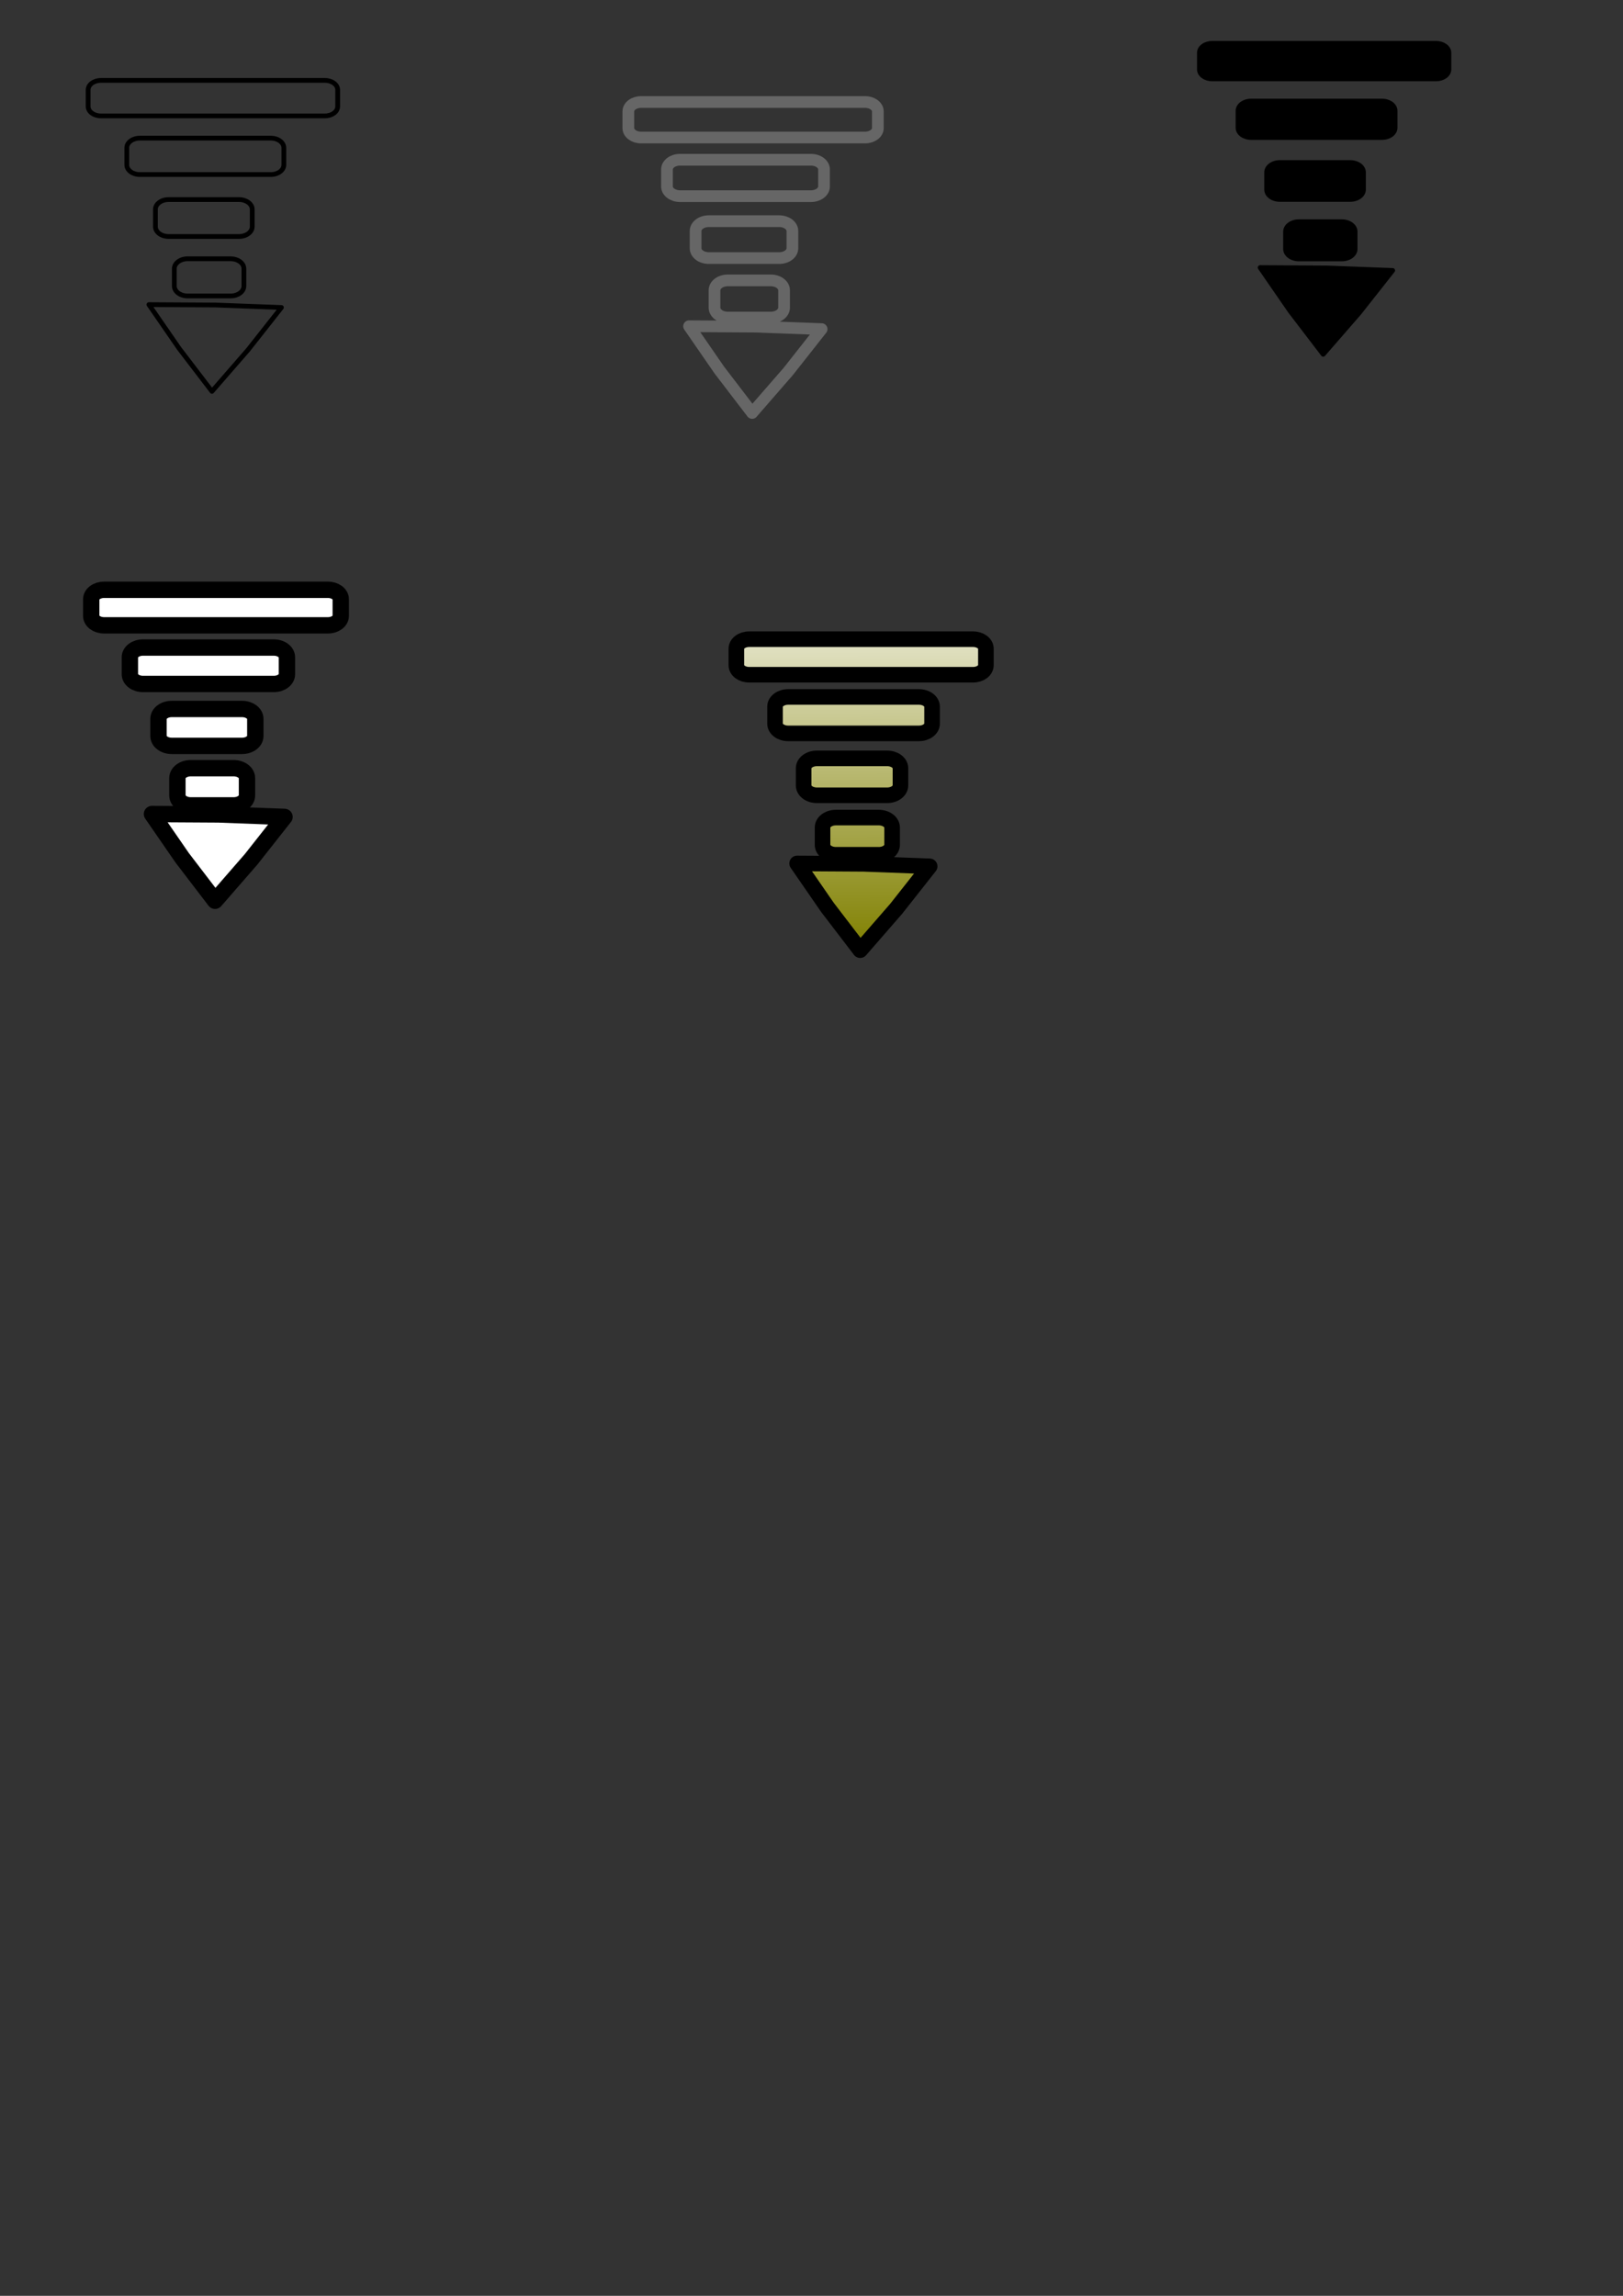 <?xml version="1.0" encoding="UTF-8" standalone="no"?>
<!-- Created with Inkscape (http://www.inkscape.org/) -->

<svg
   width="210mm"
   height="297mm"
   viewBox="0 0 210 297"
   version="1.1"
   id="svg5"
   inkscape:version="1.1.2 (0a00cf5339, 2022-02-04, custom)"
   sodipodi:docname="velocity icon svg.svg"
   xmlns:inkscape="http://www.inkscape.org/namespaces/inkscape"
   xmlns:sodipodi="http://sodipodi.sourceforge.net/DTD/sodipodi-0.dtd"
   xmlns:xlink="http://www.w3.org/1999/xlink"
   xmlns="http://www.w3.org/2000/svg"
   xmlns:svg="http://www.w3.org/2000/svg">
  <rect x="0" y="0" width="210" height="297" fill="#333333" stroke="none"/>
  <sodipodi:namedview
     id="namedview7"
     pagecolor="#ffffff"
     bordercolor="#666666"
     borderopacity="1.0"
     inkscape:pageshadow="2"
     inkscape:pageopacity="0.0"
     inkscape:pagecheckerboard="0"
     inkscape:document-units="mm"
     showgrid="false"
     inkscape:zoom="0.66245342"
     inkscape:cx="406.06629"
     inkscape:cy="260.39567"
     inkscape:window-width="1680"
     inkscape:window-height="956"
     inkscape:window-x="-11"
     inkscape:window-y="-11"
     inkscape:window-maximized="1"
     inkscape:current-layer="layer4"
     showguides="true"
     inkscape:guide-bbox="true" />
  <defs
     id="defs2">
    <linearGradient
       inkscape:collect="always"
       id="linearGradient871">
      <stop
         style="stop-color:#ffffff;stop-opacity:1;"
         offset="0"
         id="stop867" />
      <stop
         style="stop-color:#808000;stop-opacity:1"
         offset="1"
         id="stop869" />
    </linearGradient>
    <inkscape:path-effect
       effect="bend_path"
       id="path-effect2019"
       is_visible="true"
       lpeversion="1"
       bendpath="M 28.101,15.232 C 72.068,-40.917 96.12,12.606 96.12,12.606"
       prop_scale="0.937"
       scale_y_rel="false"
       vertical="false"
       hide_knot="false"
       bendpath-nodetypes="cc" />
    <inkscape:path-effect
       effect="bend_path"
       id="path-effect896"
       is_visible="true"
       lpeversion="1"
       bendpath="M 39.656,-0.263 76.554,-1.97 l 36.898,-1.707"
       prop_scale="0.867"
       scale_y_rel="false"
       vertical="false"
       hide_knot="false"
       bendpath-nodetypes="ccc" />
    <inkscape:path-effect
       effect="rough_hatches"
       id="path-effect2461"
       is_visible="true"
       lpeversion="1"
       direction="69.998,260.921 , 8.144,0"
       dist_rdm="6;1"
       growth="0"
       do_bend="true"
       bender="69.998,265.921 , 5,0"
       bottom_edge_variation="1.46;1"
       top_edge_variation="1.46;1"
       bottom_tgt_variation="0;1"
       top_tgt_variation="0;1"
       scale_bf="1"
       scale_bb="1"
       scale_tf="1"
       scale_tb="1"
       top_smth_variation="0;1"
       bottom_smth_variation="0;1"
       fat_output="true"
       stroke_width_top="1"
       stroke_width_bottom="1"
       front_thickness="1"
       back_thickness="0.25" />
    <inkscape:path-effect
       effect="skeletal"
       id="path-effect1945"
       is_visible="true"
       lpeversion="1"
       pattern="m 33.861,87.615 h 14.8 c 5.651,0 10.201,4.55 10.201,10.201 v 12.157 c 0,5.651 -4.55,10.201 -10.201,10.201 H 33.861 c -5.651,0 -10.201,-4.55 -10.201,-10.201 V 97.816 c 0,-5.651 4.55,-10.201 10.201,-10.201 z"
       copytype="repeated"
       prop_scale="1.28"
       scale_y_rel="false"
       spacing="2.6"
       normal_offset="0"
       tang_offset="0"
       prop_units="false"
       vertical_pattern="false"
       hide_knot="false"
       fuse_tolerance="0" />
    <inkscape:path-effect
       effect="skeletal"
       id="path-effect1762"
       is_visible="true"
       lpeversion="1"
       pattern="#rect1629"
       copytype="repeated"
       prop_scale="1"
       scale_y_rel="false"
       spacing="0"
       normal_offset="0"
       tang_offset="0"
       prop_units="false"
       vertical_pattern="false"
       hide_knot="false"
       fuse_tolerance="0" />
    <linearGradient
       inkscape:collect="always"
       xlink:href="#linearGradient871"
       id="linearGradient873"
       x1="111.832"
       y1="78.282"
       x2="112.098"
       y2="130.51"
       gradientUnits="userSpaceOnUse"
       gradientTransform="translate(-0.799,-7.589)" />
  </defs>
  <g
     inkscape:label="Layer 1"
     inkscape:groupmode="layer"
     id="layer1">
    <path
       id="path1376"
       style="fill:none;fill-rule:evenodd;stroke:#000000;stroke-width:0.616;stroke-linecap:round;stroke-linejoin:round;paint-order:stroke markers fill"
       inkscape:transform-center-x="3.1989781"
       inkscape:transform-center-y="1.1770265"
       d="m 27.86,39.459 -8.595,-0.051 3.915,5.672 4.245,5.549 4.672,-5.37 4.319,-5.478 z m -3.575,-5.982 h 5.542 c 0.958,0 1.73,0.572 1.73,1.282 l 1e-6,2.248 c 0,0.71 -0.771,1.282 -1.73,1.282 h -5.542 c -0.958,0 -1.73,-0.572 -1.73,-1.282 l 10e-7,-2.248 c 1e-6,-0.71 0.771,-1.282 1.73,-1.282 z m -2.461,-7.659 h 9.095 c 0.951,0 1.716,0.567 1.716,1.272 v 2.23 c 10e-7,0.704 -0.765,1.272 -1.716,1.272 h -9.095 c -0.951,0 -1.716,-0.567 -1.716,-1.272 l -1e-6,-2.23 c 1e-6,-0.704 0.765,-1.272 1.716,-1.272 z m -3.724,-7.947 h 16.933 c 0.938,0 1.693,0.56 1.693,1.255 l 10e-7,2.2 c -2e-6,0.695 -0.755,1.255 -1.693,1.255 H 18.099 c -0.938,0 -1.693,-0.56 -1.693,-1.255 v -2.201 c 0,-0.695 0.755,-1.255 1.693,-1.255 z m -5.042,-7.47 28.981,-10e-6 c 0.915,0 1.652,0.546 1.652,1.224 l 2e-6,2.147 c 0,0.678 -0.737,1.224 -1.652,1.224 H 13.057 c -0.915,0 -1.652,-0.546 -1.652,-1.224 l 1e-6,-2.147 c 0,-0.678 0.737,-1.224 1.652,-1.224 z" />
  </g>
  <g
     inkscape:groupmode="layer"
     id="layer2"
     inkscape:label="Layer 2">
    <path
       id="path828"
       style="fill:#000000;fill-rule:evenodd;stroke:#000000;stroke-width:0.616;stroke-linecap:round;stroke-linejoin:round;paint-order:stroke markers fill"
       inkscape:transform-center-x="3.1989781"
       inkscape:transform-center-y="1.1770265"
       d="m 171.643,34.666 -8.595,-0.051 3.915,5.672 4.245,5.549 4.672,-5.37 4.319,-5.478 z m -3.575,-5.982 h 5.542 c 0.958,0 1.73,0.572 1.73,1.282 v 2.248 c 0,0.71 -0.771,1.282 -1.73,1.282 h -5.542 c -0.958,0 -1.73,-0.572 -1.73,-1.282 v -2.248 c 0,-0.71 0.771,-1.282 1.73,-1.282 z m -2.461,-7.659 h 9.095 c 0.951,0 1.716,0.567 1.716,1.272 v 2.23 c 0,0.704 -0.765,1.272 -1.716,1.272 h -9.095 c -0.951,0 -1.716,-0.567 -1.716,-1.272 v -2.23 c 0,-0.704 0.765,-1.272 1.716,-1.272 z m -3.724,-7.947 h 16.933 c 0.938,0 1.693,0.56 1.693,1.255 v 2.2 c 0,0.695 -0.755,1.255 -1.693,1.255 h -16.933 c -0.938,0 -1.693,-0.56 -1.693,-1.255 v -2.201 c 0,-0.695 0.755,-1.255 1.693,-1.255 z m -5.042,-7.47 28.981,-10e-6 c 0.915,0 1.652,0.546 1.652,1.224 v 2.147 c 0,0.678 -0.737,1.224 -1.652,1.224 h -28.981 c -0.915,0 -1.652,-0.546 -1.652,-1.224 v -2.147 c 0,-0.678 0.737,-1.224 1.652,-1.224 z" />
  </g>
  <g
     inkscape:groupmode="layer"
     id="layer3"
     inkscape:label="Layer 3">
    <path
       id="path830"
       style="fill:#ffffff;fill-rule:evenodd;stroke:#000000;stroke-width:2.116;stroke-linecap:round;stroke-linejoin:round;stroke-miterlimit:4;stroke-dasharray:none;paint-order:stroke markers fill"
       inkscape:transform-center-x="3.1989781"
       inkscape:transform-center-y="1.1770265"
       d="m 28.259,105.359 -8.595,-0.051 3.915,5.672 4.245,5.549 4.672,-5.37 4.319,-5.478 z m -3.575,-5.982 h 5.542 c 0.958,0 1.73,0.572 1.73,1.282 l 1e-6,2.248 c 0,0.71 -0.771,1.282 -1.73,1.282 h -5.542 c -0.958,0 -1.73,-0.572 -1.73,-1.282 l 1e-6,-2.248 c 10e-7,-0.71 0.771,-1.282 1.73,-1.282 z m -2.461,-7.659 h 9.095 c 0.951,0 1.716,0.567 1.716,1.272 v 2.23 c 10e-7,0.704 -0.765,1.272 -1.716,1.272 h -9.095 c -0.951,0 -1.716,-0.567 -1.716,-1.272 l -10e-7,-2.23 c 10e-7,-0.704 0.765,-1.272 1.716,-1.272 z m -3.724,-7.947 h 16.933 c 0.938,0 1.693,0.56 1.693,1.255 l 1e-6,2.2 c -2e-6,0.695 -0.755,1.255 -1.693,1.255 H 18.498 c -0.938,0 -1.693,-0.56 -1.693,-1.255 v -2.201 c 0,-0.695 0.755,-1.255 1.693,-1.255 z m -5.042,-7.47 28.981,-1e-5 c 0.915,0 1.652,0.546 1.652,1.224 l 2e-6,2.147 c 0,0.678 -0.737,1.224 -1.652,1.224 H 13.456 c -0.915,0 -1.652,-0.546 -1.652,-1.224 l 10e-7,-2.147 c 0,-0.678 0.737,-1.224 1.652,-1.224 z" />
  </g>
  <g
     inkscape:groupmode="layer"
     id="layer4"
     inkscape:label="Layer 4">
    <path
       id="path834"
       style="fill:url(#linearGradient873);fill-opacity:1;fill-rule:evenodd;stroke:#000000;stroke-width:2.016;stroke-linecap:round;stroke-linejoin:round;stroke-miterlimit:4;stroke-dasharray:none;paint-order:stroke markers fill"
       inkscape:transform-center-x="3.1989781"
       inkscape:transform-center-y="1.1770265"
       d="m 111.734,111.75 -8.595,-0.051 3.915,5.672 4.245,5.549 4.672,-5.37 4.319,-5.478 z m -3.575,-5.982 h 5.542 c 0.958,0 1.73,0.572 1.73,1.282 v 2.248 c 0,0.71 -0.771,1.282 -1.73,1.282 h -5.542 c -0.958,0 -1.73,-0.572 -1.73,-1.282 l 1e-5,-2.248 c 0,-0.71 0.771,-1.282 1.73,-1.282 z m -2.461,-7.659 h 9.095 c 0.951,0 1.716,0.567 1.716,1.272 V 101.611 c 0,0.704 -0.765,1.272 -1.716,1.272 h -9.095 c -0.951,0 -1.716,-0.567 -1.716,-1.272 v -2.23 c 0,-0.704 0.765,-1.272 1.716,-1.272 z m -3.724,-7.947 h 16.933 c 0.938,0 1.693,0.56 1.693,1.255 v 2.201 c 0,0.695 -0.755,1.255 -1.693,1.255 h -16.933 c -0.938,0 -1.693,-0.56 -1.693,-1.255 v -2.201 c 0,-0.695 0.755,-1.255 1.693,-1.255 z m -5.042,-7.47 28.981,-1e-5 c 0.915,0 1.652,0.546 1.652,1.224 l 1e-5,2.147 c 0,0.678 -0.737,1.224 -1.652,1.224 H 96.93 c -0.915,0 -1.652,-0.546 -1.652,-1.224 l 10e-7,-2.147 c 0,-0.678 0.737,-1.224 1.652,-1.224 z" />
  </g>
  <g
     inkscape:groupmode="layer"
     id="layer5"
     inkscape:label="Layer 5">
    <path
       id="path865"
       style="fill:none;fill-rule:evenodd;stroke:#666666;stroke-width:1.516;stroke-linecap:round;stroke-linejoin:round;stroke-miterlimit:4;stroke-dasharray:none;paint-order:stroke markers fill"
       inkscape:transform-center-x="3.1989781"
       inkscape:transform-center-y="1.1770265"
       d="m 97.755,42.254 -8.595,-0.051 3.915,5.672 4.245,5.549 4.672,-5.37 4.319,-5.478 z m -3.575,-5.982 h 5.542 c 0.958,0 1.73,0.572 1.73,1.282 v 2.248 c 0,0.71 -0.771,1.282 -1.73,1.282 H 94.179 c -0.958,0 -1.73,-0.572 -1.73,-1.282 l 10e-7,-2.248 c 10e-7,-0.71 0.771,-1.282 1.73,-1.282 z m -2.461,-7.659 h 9.095 c 0.951,0 1.716,0.567 1.716,1.272 v 2.23 c 0,0.704 -0.765,1.272 -1.716,1.272 h -9.095 c -0.951,0 -1.716,-0.567 -1.716,-1.272 l -10e-7,-2.23 c 10e-7,-0.704 0.765,-1.272 1.716,-1.272 z m -3.724,-7.947 h 16.933 c 0.938,0 1.693,0.56 1.693,1.255 v 2.2 c 0,0.695 -0.755,1.255 -1.693,1.255 H 87.994 c -0.938,0 -1.693,-0.56 -1.693,-1.255 v -2.201 c 0,-0.695 0.755,-1.255 1.693,-1.255 z m -5.042,-7.47 28.981,-10e-6 c 0.915,0 1.652,0.546 1.652,1.224 v 2.147 c 0,0.678 -0.737,1.224 -1.652,1.224 H 82.951 c -0.915,0 -1.652,-0.546 -1.652,-1.224 l 10e-7,-2.147 c 0,-0.678 0.737,-1.224 1.652,-1.224 z" />
  </g>
</svg>
